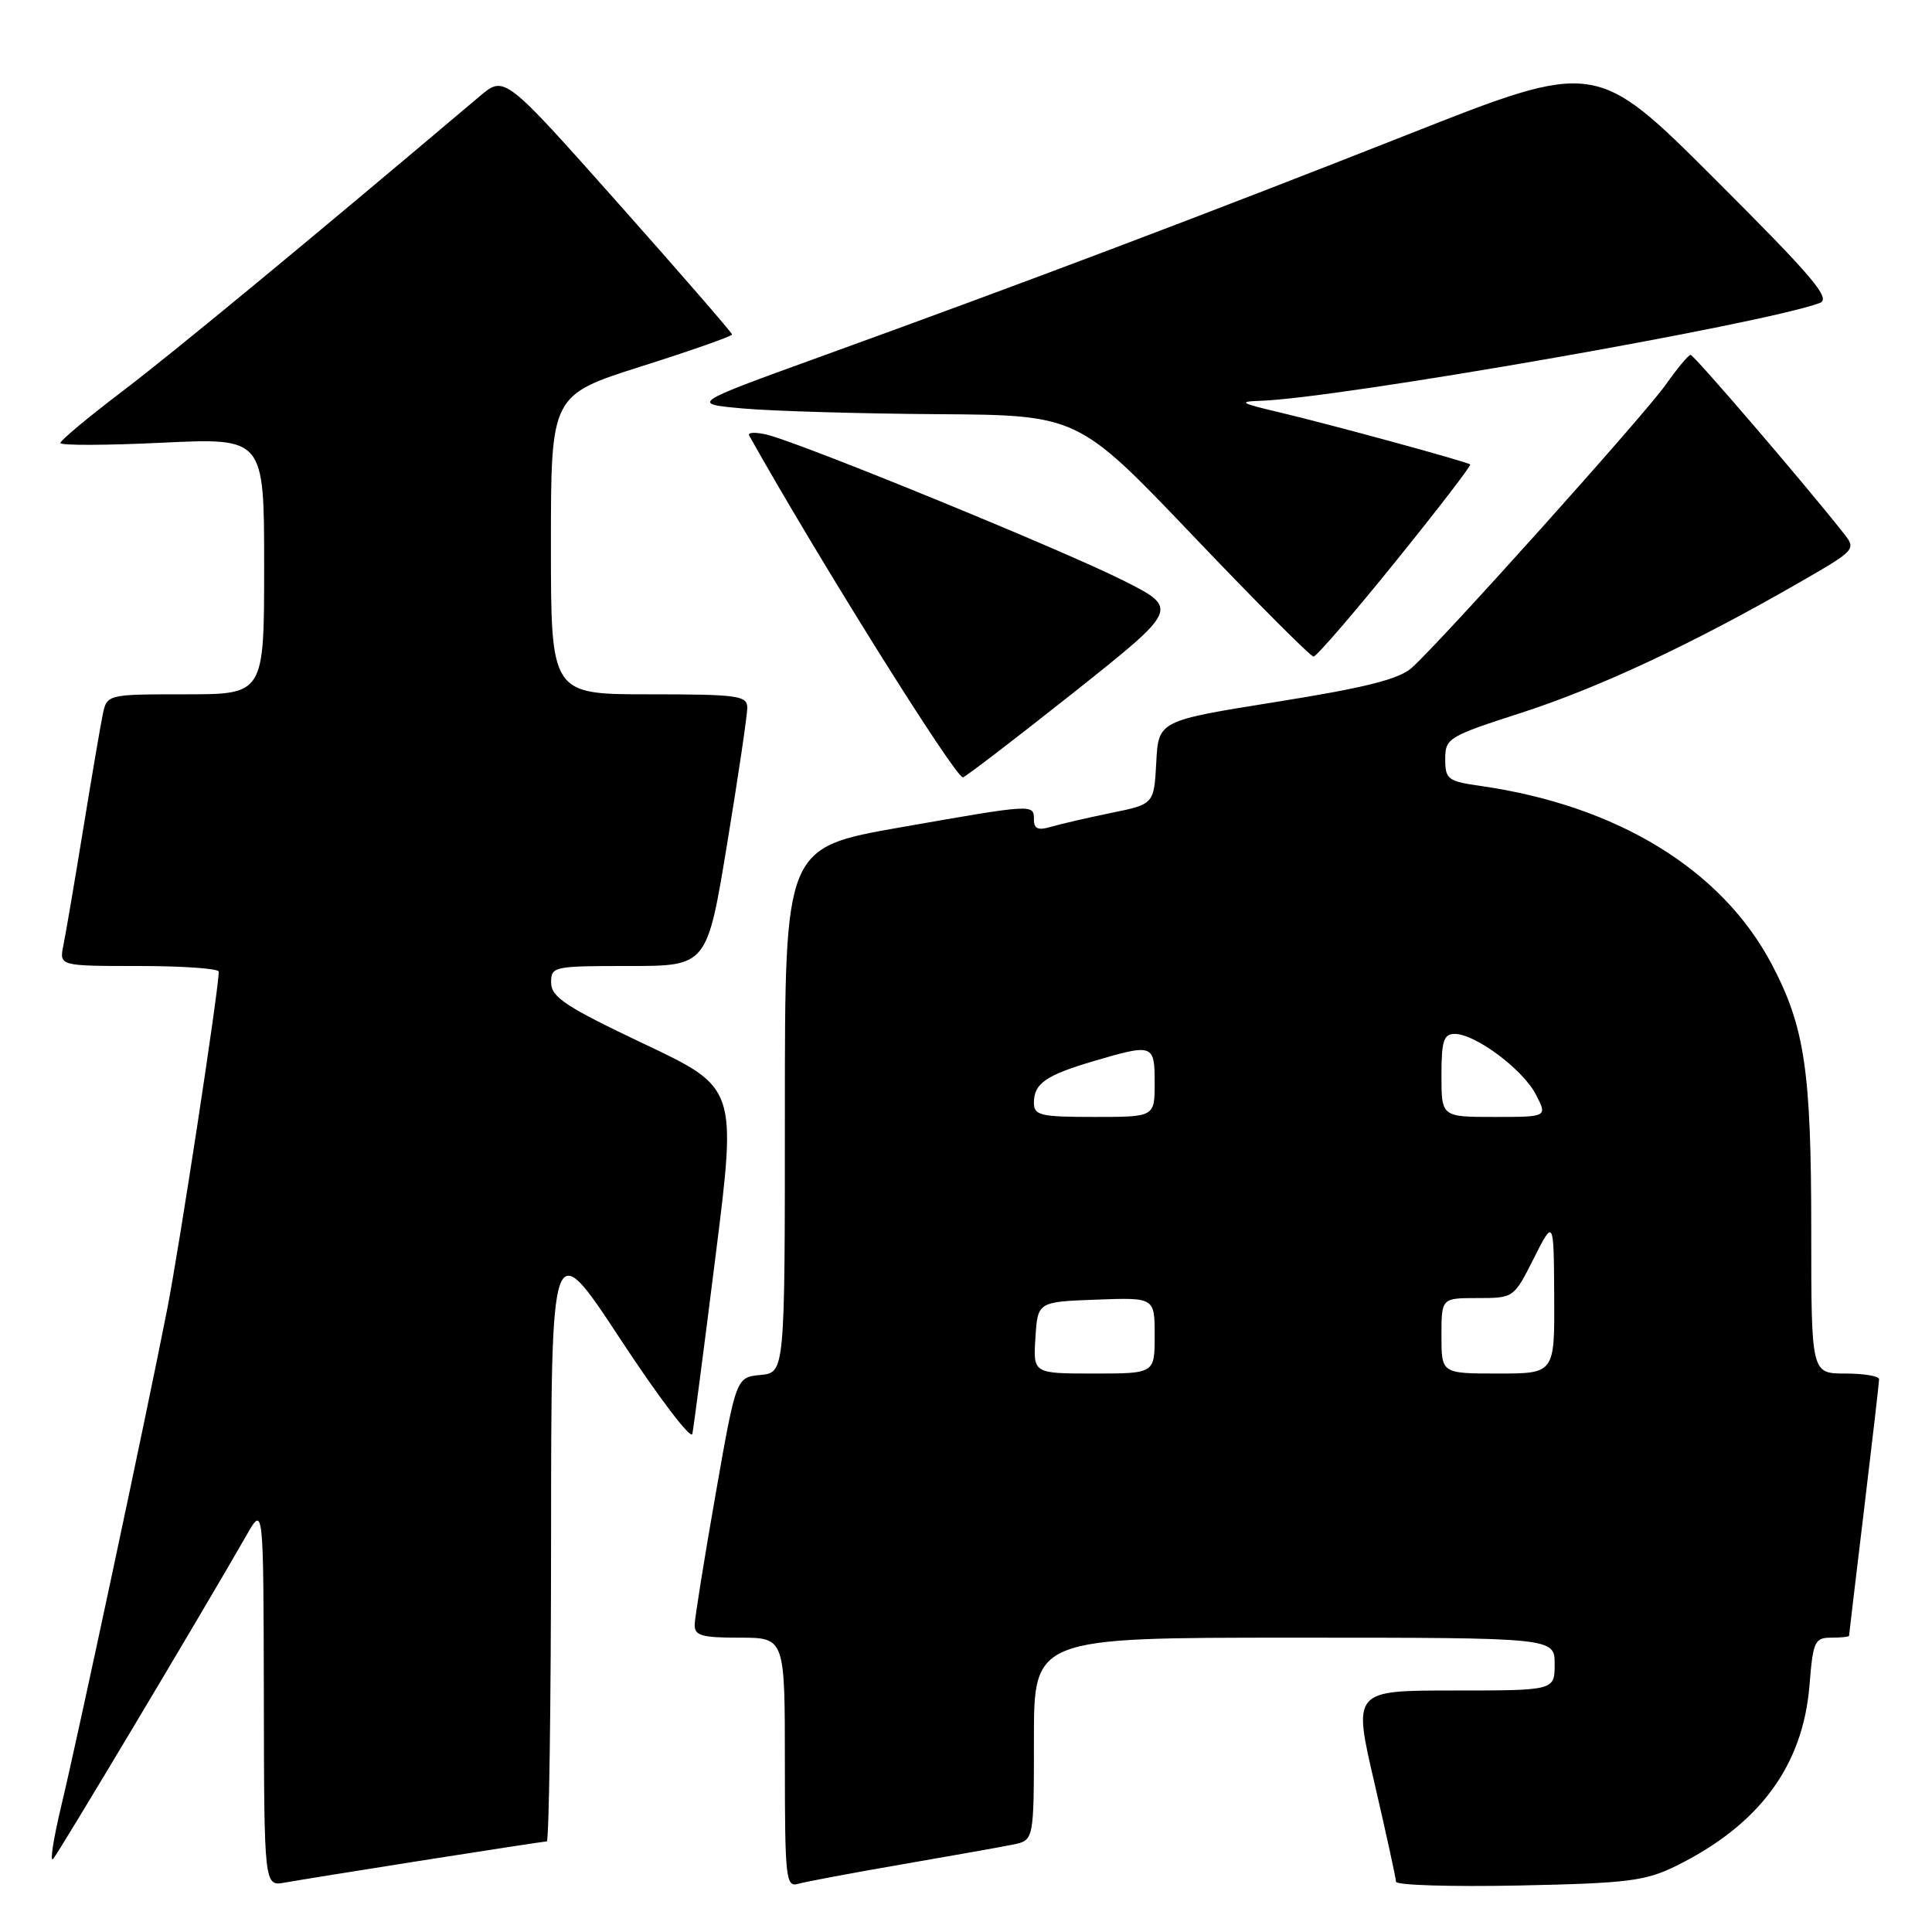 <?xml version="1.0" encoding="UTF-8" standalone="no"?>
<!DOCTYPE svg PUBLIC "-//W3C//DTD SVG 1.1//EN" "http://www.w3.org/Graphics/SVG/1.1/DTD/svg11.dtd" >
<svg xmlns="http://www.w3.org/2000/svg" xmlns:xlink="http://www.w3.org/1999/xlink" version="1.1" viewBox="0 0 256 256">
 <g >
 <path fill="currentColor"
d=" M 56.20 246.48 C 64.83 245.12 72.14 244.00 72.45 244.00 C 72.75 244.00 73.01 225.89 73.02 203.75 C 73.04 163.50 73.04 163.50 82.24 177.50 C 87.30 185.20 91.58 190.82 91.74 190.00 C 91.91 189.18 93.30 178.52 94.83 166.32 C 97.62 144.14 97.62 144.14 85.34 138.32 C 75.05 133.44 73.06 132.14 73.03 130.25 C 73.00 128.06 73.27 128.00 83.35 128.00 C 93.69 128.00 93.69 128.00 96.36 111.75 C 97.83 102.81 99.03 94.71 99.02 93.75 C 99.00 92.17 97.71 92.00 86.00 92.00 C 73.00 92.00 73.00 92.00 73.00 72.18 C 73.00 52.35 73.00 52.35 85.00 48.54 C 91.60 46.45 97.00 44.55 97.00 44.32 C 97.00 44.09 90.21 36.27 81.92 26.94 C 66.84 9.98 66.84 9.98 63.58 12.74 C 40.52 32.23 22.98 46.71 16.25 51.82 C 11.71 55.27 8.00 58.36 8.00 58.70 C 8.00 59.04 14.07 59.02 21.50 58.66 C 35.00 58.02 35.00 58.02 35.00 75.01 C 35.00 92.00 35.00 92.00 24.58 92.00 C 14.16 92.00 14.16 92.00 13.60 94.75 C 13.29 96.26 12.12 103.12 11.00 110.00 C 9.88 116.88 8.71 123.74 8.40 125.25 C 7.84 128.00 7.84 128.00 18.42 128.00 C 24.24 128.00 28.99 128.34 28.99 128.75 C 28.94 131.41 23.76 165.27 22.15 173.50 C 19.29 188.05 10.30 230.21 8.11 239.33 C 7.08 243.64 6.59 246.79 7.03 246.33 C 7.72 245.60 26.74 213.77 32.71 203.35 C 34.91 199.50 34.91 199.50 34.96 224.72 C 35.00 249.95 35.00 249.95 37.75 249.45 C 39.26 249.18 47.56 247.84 56.20 246.48 Z  M 119.50 247.04 C 126.10 245.90 132.74 244.72 134.25 244.41 C 137.00 243.84 137.00 243.84 137.00 230.42 C 137.00 217.00 137.00 217.00 171.50 217.00 C 206.00 217.00 206.00 217.00 206.00 220.50 C 206.00 224.00 206.00 224.00 192.63 224.00 C 179.27 224.00 179.27 224.00 182.12 236.25 C 183.68 242.99 184.97 248.88 184.98 249.34 C 184.99 249.80 192.31 250.02 201.25 249.84 C 215.69 249.54 218.01 249.25 222.08 247.25 C 233.13 241.80 238.91 233.97 239.77 223.28 C 240.23 217.49 240.46 217.00 242.64 217.00 C 243.94 217.00 245.00 216.89 245.01 216.75 C 245.01 216.61 245.91 209.07 247.00 200.00 C 248.09 190.93 248.99 183.16 248.99 182.75 C 249.00 182.34 246.97 182.00 244.50 182.00 C 240.00 182.00 240.00 182.00 240.00 163.05 C 240.00 141.85 239.14 136.08 234.76 127.76 C 228.15 115.22 214.28 106.73 196.17 104.14 C 191.84 103.52 191.50 103.26 191.50 100.59 C 191.50 97.81 191.89 97.58 201.58 94.45 C 211.86 91.13 224.39 85.26 238.25 77.28 C 245.97 72.84 246.00 72.81 244.25 70.61 C 239.02 63.98 224.44 47.00 224.01 47.02 C 223.73 47.03 222.25 48.80 220.73 50.96 C 217.84 55.05 190.94 85.03 187.05 88.50 C 185.36 90.00 180.93 91.12 169.15 93.00 C 153.50 95.50 153.50 95.50 153.21 101.03 C 152.91 106.56 152.91 106.56 147.21 107.72 C 144.07 108.37 140.49 109.19 139.25 109.56 C 137.57 110.06 137.00 109.83 137.00 108.62 C 137.00 106.52 137.07 106.51 119.25 109.64 C 104.00 112.32 104.00 112.32 104.00 147.10 C 104.00 181.87 104.00 181.87 100.77 182.19 C 97.54 182.50 97.54 182.50 94.82 198.00 C 93.32 206.53 92.08 214.29 92.05 215.25 C 92.01 216.73 92.93 217.00 98.00 217.00 C 104.00 217.00 104.00 217.00 104.00 233.57 C 104.00 248.87 104.13 250.10 105.75 249.62 C 106.71 249.34 112.90 248.18 119.50 247.04 Z  M 142.18 91.83 C 156.25 80.65 156.25 80.65 148.82 76.91 C 140.75 72.85 106.27 58.74 101.67 57.61 C 100.11 57.23 99.03 57.28 99.27 57.71 C 108.27 73.79 126.54 103.00 127.59 103.00 C 127.87 103.00 134.43 97.97 142.18 91.83 Z  M 184.93 74.39 C 190.53 67.46 194.98 61.67 194.81 61.54 C 194.33 61.16 176.18 56.21 169.50 54.63 C 164.36 53.42 164.00 53.21 167.00 53.11 C 177.38 52.77 233.57 42.95 241.12 40.15 C 242.67 39.58 240.32 36.80 227.22 23.72 C 211.46 7.98 211.46 7.98 186.48 17.85 C 159.72 28.41 135.75 37.48 108.50 47.34 C 91.50 53.50 91.50 53.50 98.50 54.13 C 102.35 54.47 113.90 54.81 124.17 54.88 C 142.83 55.00 142.83 55.00 158.09 71.00 C 166.48 79.80 173.66 87.00 174.05 87.00 C 174.43 87.00 179.33 81.33 184.93 74.39 Z  M 137.20 177.25 C 137.50 172.50 137.50 172.50 145.25 172.21 C 153.00 171.92 153.00 171.92 153.00 176.96 C 153.00 182.00 153.00 182.00 144.95 182.00 C 136.89 182.00 136.89 182.00 137.20 177.25 Z  M 191.00 177.00 C 191.00 172.00 191.00 172.00 195.79 172.00 C 200.57 172.00 200.59 171.99 203.23 166.75 C 205.88 161.50 205.88 161.50 205.94 171.75 C 206.00 182.00 206.00 182.00 198.50 182.00 C 191.00 182.00 191.00 182.00 191.00 177.00 Z  M 137.00 146.12 C 137.00 143.57 138.56 142.48 144.93 140.60 C 152.81 138.28 153.00 138.35 153.00 143.50 C 153.00 148.00 153.00 148.00 145.00 148.00 C 137.84 148.00 137.00 147.80 137.00 146.12 Z  M 191.00 142.50 C 191.00 137.91 191.29 137.00 192.77 137.00 C 195.49 137.00 201.80 141.71 203.51 145.03 C 205.05 148.00 205.05 148.00 198.03 148.00 C 191.00 148.00 191.00 148.00 191.00 142.50 Z "/>
</g>
</svg>